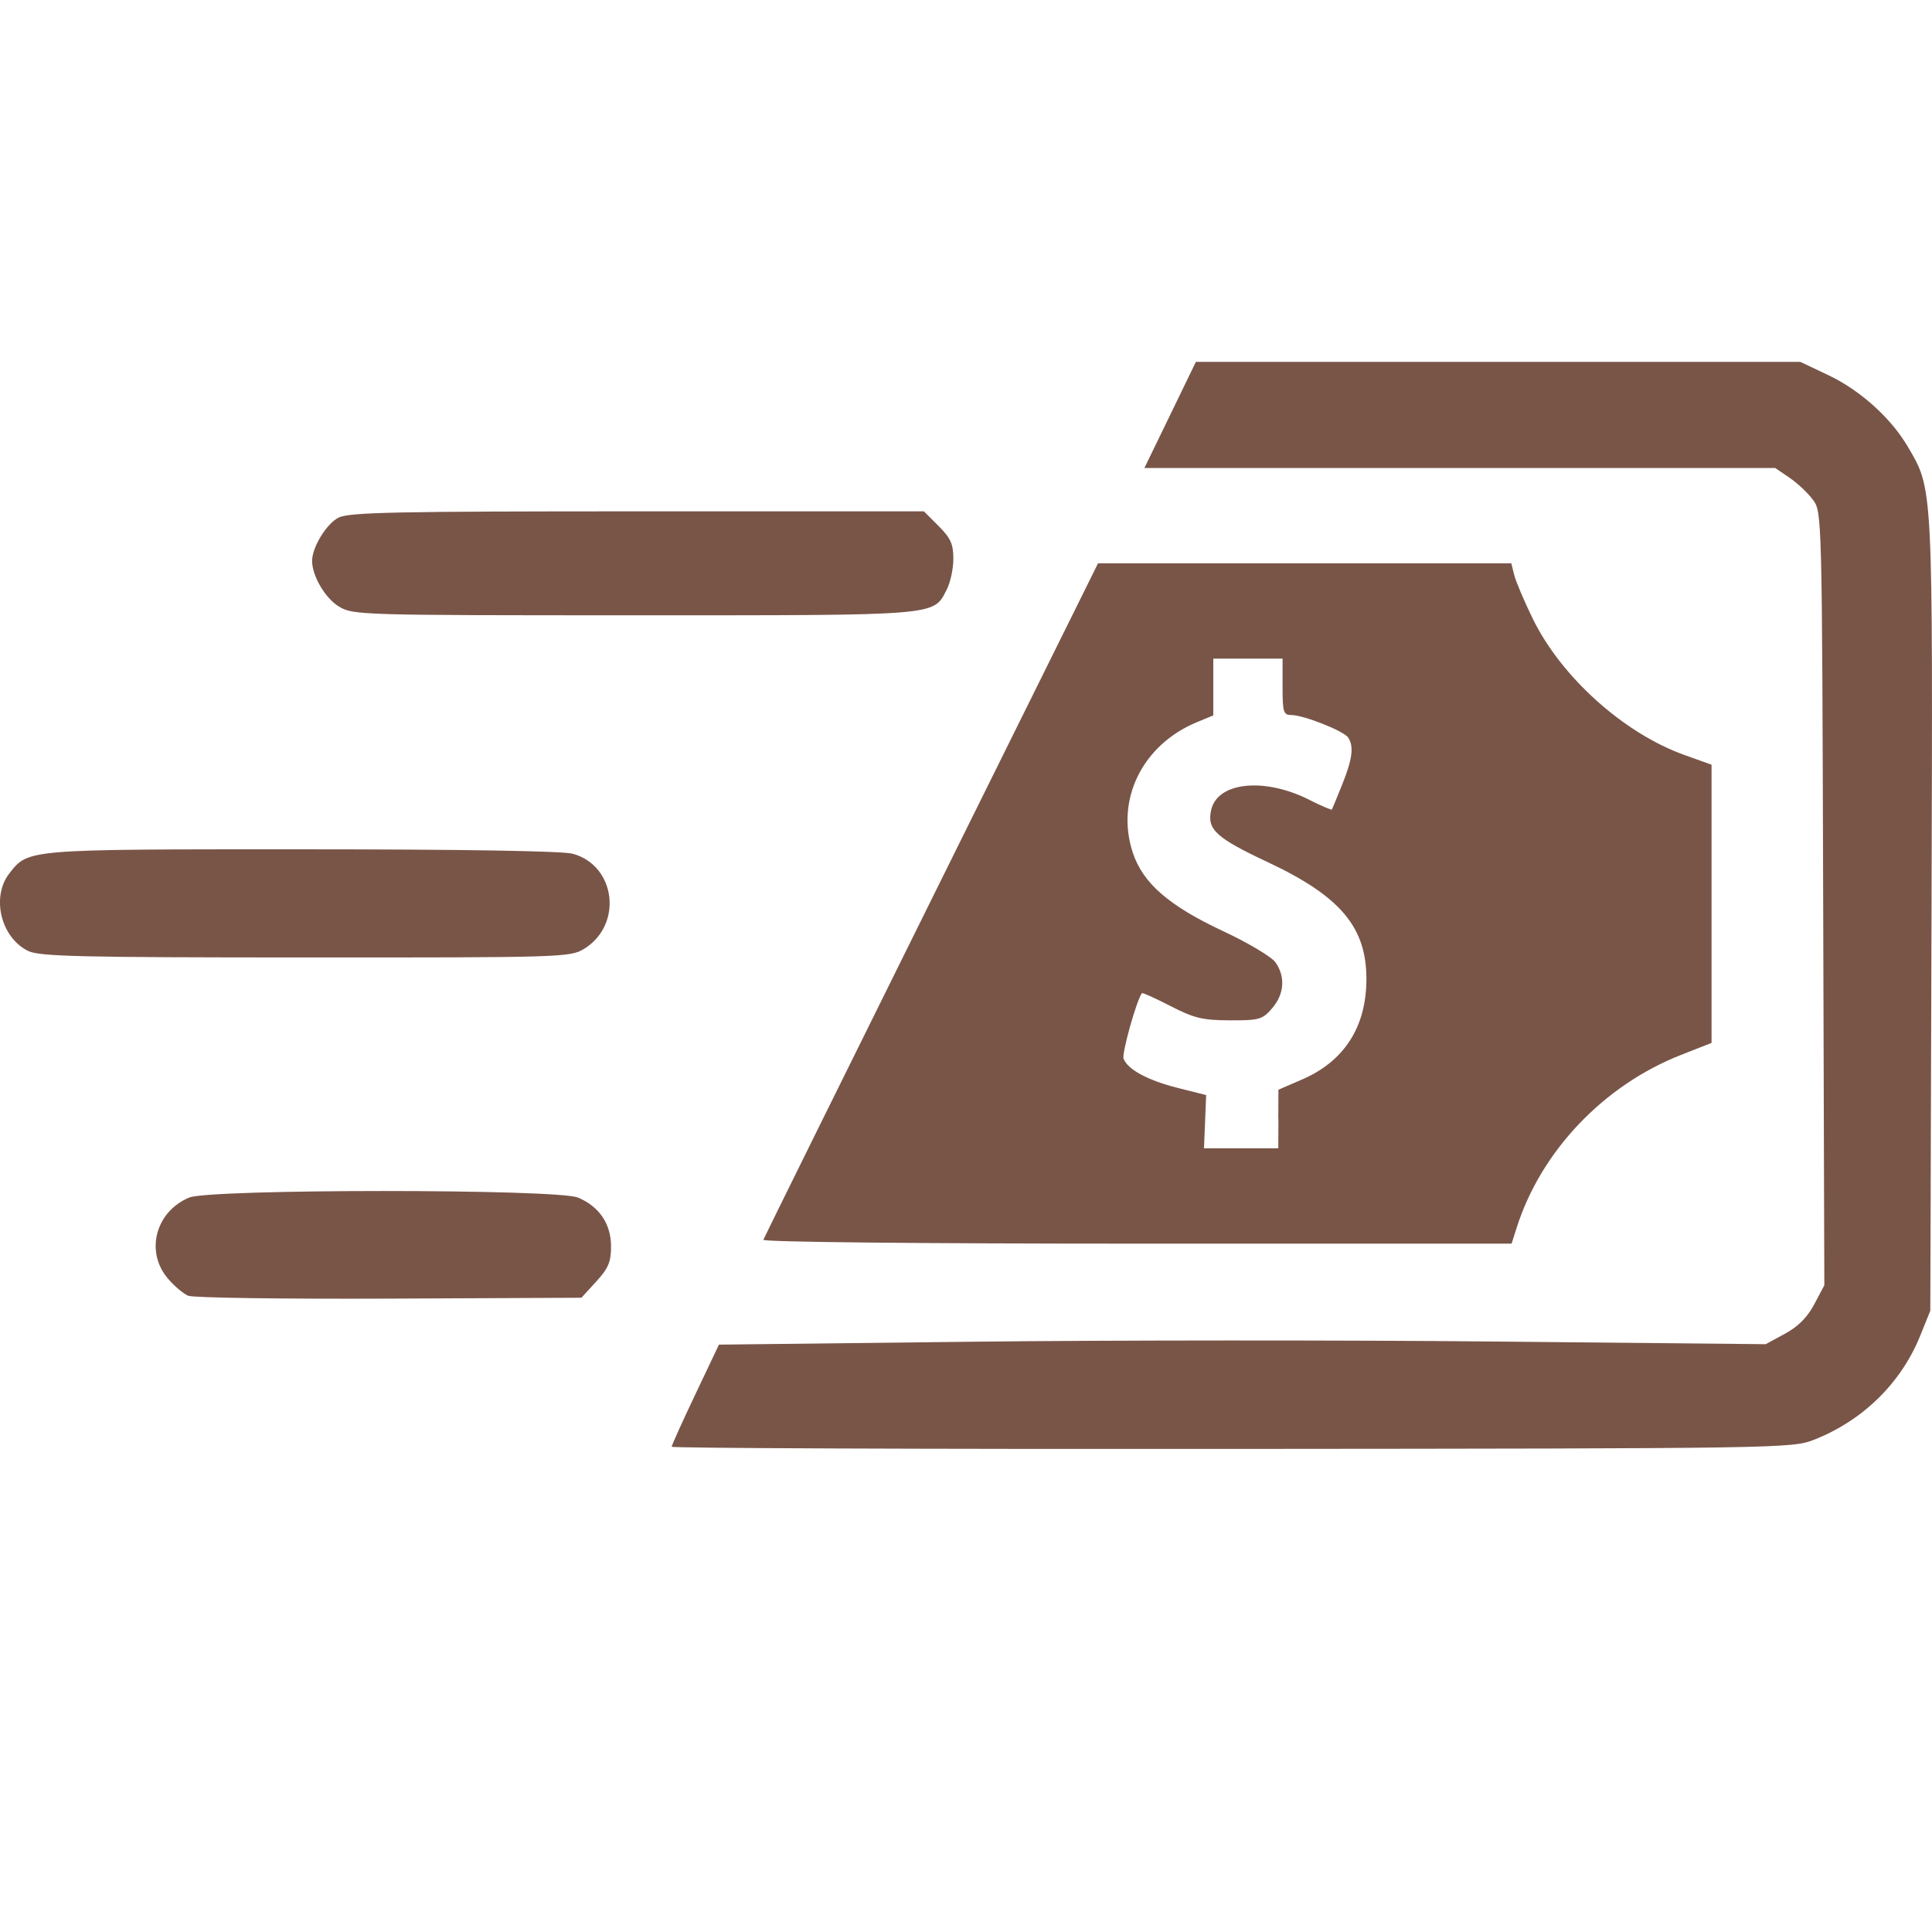 <?xml version="1.0" encoding="UTF-8" standalone="no"?>
<!-- Generator: Adobe Illustrator 23.0.4, SVG Export Plug-In . SVG Version: 6.00 Build 0)  -->

<svg
   xmlns:dc="http://purl.org/dc/elements/1.1/"
   xmlns:cc="http://creativecommons.org/ns#"
   xmlns:rdf="http://www.w3.org/1999/02/22-rdf-syntax-ns#"
   xmlns:svg="http://www.w3.org/2000/svg"
   xmlns="http://www.w3.org/2000/svg"
   xmlns:sodipodi="http://sodipodi.sourceforge.net/DTD/sodipodi-0.dtd"
   xmlns:inkscape="http://www.inkscape.org/namespaces/inkscape"
   version="1.1"
   id="Ebene_1"
   x="0px"
   y="0px"
   viewBox="0 0 48 48"
   style="enable-background:new 0 0 48 48;"
   xml:space="preserve"
   sodipodi:docname="movement.svg"
   inkscape:version="0.92.4 5da689c313, 2019-01-14"><defs
   id="defs12" /><sodipodi:namedview
   pagecolor="#ffffff"
   bordercolor="#666666"
   borderopacity="1"
   objecttolerance="10"
   gridtolerance="10"
   guidetolerance="10"
   inkscape:pageopacity="0"
   inkscape:pageshadow="2"
   inkscape:window-width="1313"
   inkscape:window-height="805"
   id="namedview10"
   showgrid="false"
   inkscape:zoom="9.8333334"
   inkscape:cx="25.825358"
   inkscape:cy="21.689657"
   inkscape:window-x="263"
   inkscape:window-y="109"
   inkscape:window-maximized="0"
   inkscape:current-layer="Ebene_1" />
<style
   type="text/css"
   id="style2">
	.st0{fill:none;stroke:#795548;stroke-width:2;stroke-linecap:round;stroke-miterlimit:10;}
	.st1{fill:none;stroke:#795548;stroke-width:2;stroke-linecap:round;stroke-linejoin:round;stroke-miterlimit:10;}
</style>

<path
   style="fill:#795548;fill-opacity:1;stroke-width:0.108"
   d="m 16.688,35.944 c 0,-0.036 0.264,-0.621 0.587,-1.301 l 0.587,-1.236 6.273,-0.072 c 3.45,-0.04 9.301,-0.042 13.003,-0.005 l 6.73,0.066 0.479,-0.26 c 0.327,-0.177 0.558,-0.41 0.728,-0.732 l 0.25,-0.472 -0.029,-9.606 C 45.268,12.77 45.266,12.719 45.042,12.417 44.918,12.249 44.657,12.004 44.461,11.87 L 44.105,11.628 H 36.269 28.432 L 29.072,10.31 29.711,8.991 h 7.509 7.509 l 0.7,0.332 c 0.788,0.374 1.554,1.064 1.971,1.777 0.63,1.075 0.62,0.88 0.588,11.629 l -0.03,9.836 -0.25,0.619 c -0.476,1.179 -1.431,2.114 -2.646,2.589 -0.537,0.21 -0.833,0.215 -14.461,0.225 -7.652,0.006 -13.913,-0.018 -13.913,-0.054 z M 4.677,32.193 C 4.554,32.142 4.324,31.947 4.166,31.759 3.603,31.091 3.867,30.101 4.7,29.753 c 0.52,-0.217 9.139,-0.217 9.659,0 0.529,0.221 0.822,0.654 0.822,1.213 0,0.387 -0.066,0.544 -0.368,0.874 l -0.368,0.402 -4.772,0.022 c -2.624,0.011 -4.872,-0.02 -4.996,-0.071 z M 18.966,30.8 c 0.02,-0.053 1.898,-3.855 4.175,-8.45 l 4.139,-8.354 h 5.134 5.134 l 0.073,0.291 c 0.04,0.16 0.246,0.646 0.458,1.08 0.709,1.454 2.26,2.849 3.769,3.39 l 0.675,0.242 v 3.456 3.456 l -0.758,0.298 c -1.919,0.753 -3.474,2.385 -4.081,4.285 l -0.129,0.404 h -9.312 c -5.412,0 -9.297,-0.04 -9.276,-0.096 z m 12.793,-2.999 0.003,-0.727 0.591,-0.256 c 1.046,-0.453 1.593,-1.305 1.595,-2.489 0.003,-1.292 -0.645,-2.061 -2.449,-2.908 -1.288,-0.605 -1.515,-0.812 -1.409,-1.293 0.154,-0.702 1.324,-0.823 2.447,-0.253 0.294,0.149 0.543,0.255 0.554,0.237 0.011,-0.019 0.127,-0.302 0.258,-0.628 0.252,-0.628 0.291,-0.933 0.147,-1.158 -0.103,-0.163 -1.11,-0.562 -1.417,-0.562 -0.192,0 -0.214,-0.073 -0.214,-0.7 V 16.364 H 31.005 30.144 v 0.705 0.705 l -0.404,0.167 c -1.358,0.56 -2.032,1.93 -1.595,3.245 0.253,0.761 0.899,1.321 2.26,1.956 0.61,0.285 1.188,0.631 1.285,0.769 0.25,0.357 0.218,0.788 -0.084,1.139 -0.241,0.28 -0.317,0.302 -1.05,0.3 -0.678,-0.003 -0.886,-0.052 -1.475,-0.355 -0.377,-0.194 -0.697,-0.338 -0.71,-0.321 -0.134,0.179 -0.505,1.502 -0.456,1.629 0.104,0.27 0.601,0.538 1.351,0.727 l 0.701,0.177 -0.027,0.661 -0.027,0.661 h 0.923 0.923 l 0.003,-0.727 z M 0.697,23.625 c -0.68,-0.335 -0.921,-1.346 -0.461,-1.931 0.471,-0.599 0.406,-0.594 7.271,-0.593 4.005,4.3e-4 6.474,0.041 6.726,0.111 1.074,0.298 1.246,1.772 0.275,2.364 -0.341,0.208 -0.55,0.214 -6.917,0.212 C 1.964,23.787 0.979,23.764 0.697,23.625 Z M 8.42,15.07 c -0.341,-0.208 -0.666,-0.762 -0.666,-1.135 0,-0.337 0.354,-0.919 0.655,-1.074 0.256,-0.133 1.401,-0.157 7.424,-0.157 h 7.121 l 0.366,0.366 c 0.299,0.299 0.366,0.448 0.366,0.813 0,0.246 -0.074,0.589 -0.163,0.762 -0.342,0.661 -0.117,0.642 -7.77,0.642 -6.806,-4.04e-4 -6.984,-0.005 -7.332,-0.218 z"
   id="path19035"
   inkscape:connector-curvature="0" /></svg>